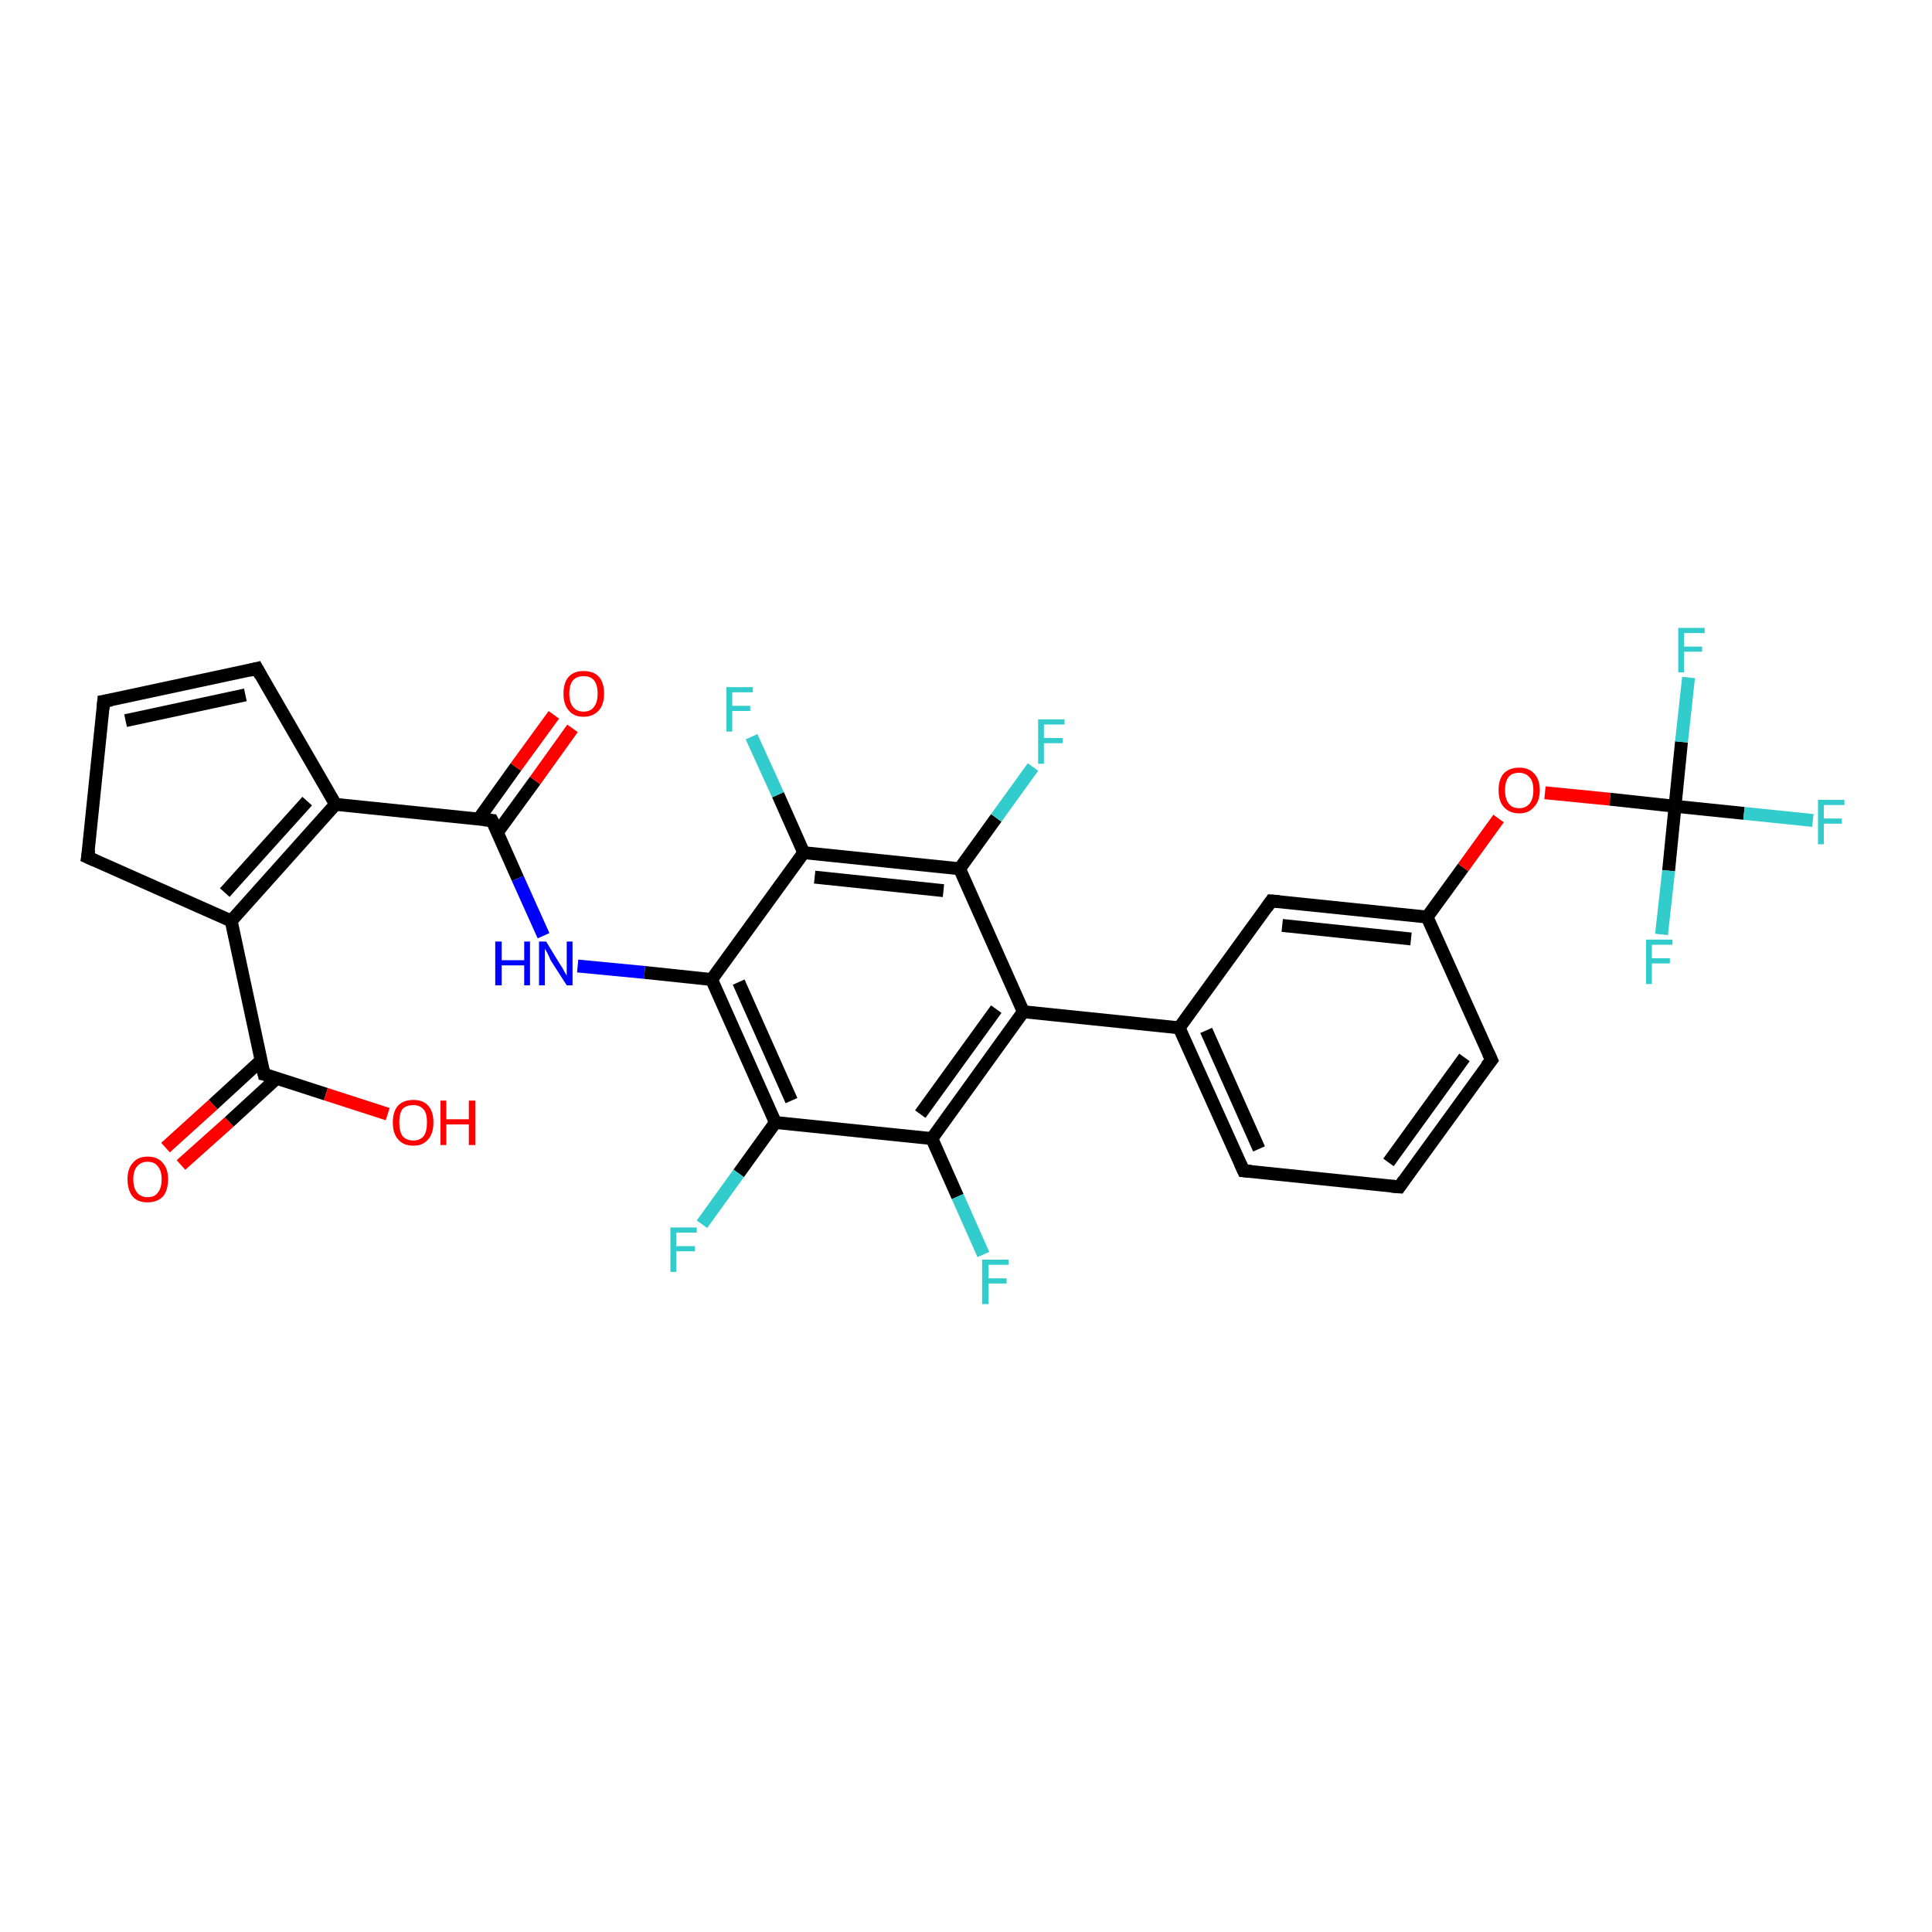 <?xml version='1.0' encoding='iso-8859-1'?>
<svg version='1.1' baseProfile='full'
              xmlns='http://www.w3.org/2000/svg'
                      xmlns:rdkit='http://www.rdkit.org/xml'
                      xmlns:xlink='http://www.w3.org/1999/xlink'
                  xml:space='preserve'
width='300px' height='300px' viewBox='0 0 300 300'>
<!-- END OF HEADER -->
<rect style='opacity:1.0;fill:#FFFFFF;stroke:none' width='300.0' height='300.0' x='0.0' y='0.0'> </rect>
<path class='bond-0 atom-0 atom-1' d='M 25.7,178.2 L 33.1,171.5' style='fill:none;fill-rule:evenodd;stroke:#FF0000;stroke-width:2.0px;stroke-linecap:butt;stroke-linejoin:miter;stroke-opacity:1' />
<path class='bond-0 atom-0 atom-1' d='M 33.1,171.5 L 40.5,164.7' style='fill:none;fill-rule:evenodd;stroke:#000000;stroke-width:2.0px;stroke-linecap:butt;stroke-linejoin:miter;stroke-opacity:1' />
<path class='bond-0 atom-0 atom-1' d='M 28.1,180.9 L 35.6,174.2' style='fill:none;fill-rule:evenodd;stroke:#FF0000;stroke-width:2.0px;stroke-linecap:butt;stroke-linejoin:miter;stroke-opacity:1' />
<path class='bond-0 atom-0 atom-1' d='M 35.6,174.2 L 43.0,167.4' style='fill:none;fill-rule:evenodd;stroke:#000000;stroke-width:2.0px;stroke-linecap:butt;stroke-linejoin:miter;stroke-opacity:1' />
<path class='bond-1 atom-1 atom-2' d='M 41.0,166.8 L 50.6,169.9' style='fill:none;fill-rule:evenodd;stroke:#000000;stroke-width:2.0px;stroke-linecap:butt;stroke-linejoin:miter;stroke-opacity:1' />
<path class='bond-1 atom-1 atom-2' d='M 50.6,169.9 L 60.2,173.0' style='fill:none;fill-rule:evenodd;stroke:#FF0000;stroke-width:2.0px;stroke-linecap:butt;stroke-linejoin:miter;stroke-opacity:1' />
<path class='bond-2 atom-1 atom-3' d='M 41.0,166.8 L 35.9,143.0' style='fill:none;fill-rule:evenodd;stroke:#000000;stroke-width:2.0px;stroke-linecap:butt;stroke-linejoin:miter;stroke-opacity:1' />
<path class='bond-3 atom-3 atom-4' d='M 35.9,143.0 L 52.1,124.9' style='fill:none;fill-rule:evenodd;stroke:#000000;stroke-width:2.0px;stroke-linecap:butt;stroke-linejoin:miter;stroke-opacity:1' />
<path class='bond-3 atom-3 atom-4' d='M 34.9,138.6 L 47.7,124.4' style='fill:none;fill-rule:evenodd;stroke:#000000;stroke-width:2.0px;stroke-linecap:butt;stroke-linejoin:miter;stroke-opacity:1' />
<path class='bond-4 atom-4 atom-5' d='M 52.1,124.9 L 76.4,127.4' style='fill:none;fill-rule:evenodd;stroke:#000000;stroke-width:2.0px;stroke-linecap:butt;stroke-linejoin:miter;stroke-opacity:1' />
<path class='bond-5 atom-5 atom-6' d='M 77.2,129.3 L 83.1,121.2' style='fill:none;fill-rule:evenodd;stroke:#000000;stroke-width:2.0px;stroke-linecap:butt;stroke-linejoin:miter;stroke-opacity:1' />
<path class='bond-5 atom-5 atom-6' d='M 83.1,121.2 L 88.9,113.1' style='fill:none;fill-rule:evenodd;stroke:#FF0000;stroke-width:2.0px;stroke-linecap:butt;stroke-linejoin:miter;stroke-opacity:1' />
<path class='bond-5 atom-5 atom-6' d='M 74.3,127.2 L 80.1,119.1' style='fill:none;fill-rule:evenodd;stroke:#000000;stroke-width:2.0px;stroke-linecap:butt;stroke-linejoin:miter;stroke-opacity:1' />
<path class='bond-5 atom-5 atom-6' d='M 80.1,119.1 L 86.0,111.0' style='fill:none;fill-rule:evenodd;stroke:#FF0000;stroke-width:2.0px;stroke-linecap:butt;stroke-linejoin:miter;stroke-opacity:1' />
<path class='bond-6 atom-5 atom-7' d='M 76.4,127.4 L 80.4,136.4' style='fill:none;fill-rule:evenodd;stroke:#000000;stroke-width:2.0px;stroke-linecap:butt;stroke-linejoin:miter;stroke-opacity:1' />
<path class='bond-6 atom-5 atom-7' d='M 80.4,136.4 L 84.4,145.3' style='fill:none;fill-rule:evenodd;stroke:#0000FF;stroke-width:2.0px;stroke-linecap:butt;stroke-linejoin:miter;stroke-opacity:1' />
<path class='bond-7 atom-7 atom-8' d='M 89.7,150.0 L 100.1,151.0' style='fill:none;fill-rule:evenodd;stroke:#0000FF;stroke-width:2.0px;stroke-linecap:butt;stroke-linejoin:miter;stroke-opacity:1' />
<path class='bond-7 atom-7 atom-8' d='M 100.1,151.0 L 110.5,152.1' style='fill:none;fill-rule:evenodd;stroke:#000000;stroke-width:2.0px;stroke-linecap:butt;stroke-linejoin:miter;stroke-opacity:1' />
<path class='bond-8 atom-8 atom-9' d='M 110.5,152.1 L 120.4,174.3' style='fill:none;fill-rule:evenodd;stroke:#000000;stroke-width:2.0px;stroke-linecap:butt;stroke-linejoin:miter;stroke-opacity:1' />
<path class='bond-8 atom-8 atom-9' d='M 114.7,152.5 L 122.9,170.9' style='fill:none;fill-rule:evenodd;stroke:#000000;stroke-width:2.0px;stroke-linecap:butt;stroke-linejoin:miter;stroke-opacity:1' />
<path class='bond-9 atom-9 atom-10' d='M 120.4,174.3 L 114.7,182.2' style='fill:none;fill-rule:evenodd;stroke:#000000;stroke-width:2.0px;stroke-linecap:butt;stroke-linejoin:miter;stroke-opacity:1' />
<path class='bond-9 atom-9 atom-10' d='M 114.7,182.2 L 109.0,190.1' style='fill:none;fill-rule:evenodd;stroke:#33CCCC;stroke-width:2.0px;stroke-linecap:butt;stroke-linejoin:miter;stroke-opacity:1' />
<path class='bond-10 atom-9 atom-11' d='M 120.4,174.3 L 144.7,176.8' style='fill:none;fill-rule:evenodd;stroke:#000000;stroke-width:2.0px;stroke-linecap:butt;stroke-linejoin:miter;stroke-opacity:1' />
<path class='bond-11 atom-11 atom-12' d='M 144.7,176.8 L 148.7,185.8' style='fill:none;fill-rule:evenodd;stroke:#000000;stroke-width:2.0px;stroke-linecap:butt;stroke-linejoin:miter;stroke-opacity:1' />
<path class='bond-11 atom-11 atom-12' d='M 148.7,185.8 L 152.7,194.8' style='fill:none;fill-rule:evenodd;stroke:#33CCCC;stroke-width:2.0px;stroke-linecap:butt;stroke-linejoin:miter;stroke-opacity:1' />
<path class='bond-12 atom-11 atom-13' d='M 144.7,176.8 L 158.9,157.1' style='fill:none;fill-rule:evenodd;stroke:#000000;stroke-width:2.0px;stroke-linecap:butt;stroke-linejoin:miter;stroke-opacity:1' />
<path class='bond-12 atom-11 atom-13' d='M 142.9,173.0 L 154.7,156.7' style='fill:none;fill-rule:evenodd;stroke:#000000;stroke-width:2.0px;stroke-linecap:butt;stroke-linejoin:miter;stroke-opacity:1' />
<path class='bond-13 atom-13 atom-14' d='M 158.9,157.1 L 183.1,159.6' style='fill:none;fill-rule:evenodd;stroke:#000000;stroke-width:2.0px;stroke-linecap:butt;stroke-linejoin:miter;stroke-opacity:1' />
<path class='bond-14 atom-14 atom-15' d='M 183.1,159.6 L 193.1,181.8' style='fill:none;fill-rule:evenodd;stroke:#000000;stroke-width:2.0px;stroke-linecap:butt;stroke-linejoin:miter;stroke-opacity:1' />
<path class='bond-14 atom-14 atom-15' d='M 187.3,160.0 L 195.5,178.4' style='fill:none;fill-rule:evenodd;stroke:#000000;stroke-width:2.0px;stroke-linecap:butt;stroke-linejoin:miter;stroke-opacity:1' />
<path class='bond-15 atom-15 atom-16' d='M 193.1,181.8 L 217.3,184.3' style='fill:none;fill-rule:evenodd;stroke:#000000;stroke-width:2.0px;stroke-linecap:butt;stroke-linejoin:miter;stroke-opacity:1' />
<path class='bond-16 atom-16 atom-17' d='M 217.3,184.3 L 231.6,164.6' style='fill:none;fill-rule:evenodd;stroke:#000000;stroke-width:2.0px;stroke-linecap:butt;stroke-linejoin:miter;stroke-opacity:1' />
<path class='bond-16 atom-16 atom-17' d='M 215.6,180.5 L 227.4,164.2' style='fill:none;fill-rule:evenodd;stroke:#000000;stroke-width:2.0px;stroke-linecap:butt;stroke-linejoin:miter;stroke-opacity:1' />
<path class='bond-17 atom-17 atom-18' d='M 231.6,164.6 L 221.6,142.4' style='fill:none;fill-rule:evenodd;stroke:#000000;stroke-width:2.0px;stroke-linecap:butt;stroke-linejoin:miter;stroke-opacity:1' />
<path class='bond-18 atom-18 atom-19' d='M 221.6,142.4 L 227.2,134.7' style='fill:none;fill-rule:evenodd;stroke:#000000;stroke-width:2.0px;stroke-linecap:butt;stroke-linejoin:miter;stroke-opacity:1' />
<path class='bond-18 atom-18 atom-19' d='M 227.2,134.7 L 232.7,127.1' style='fill:none;fill-rule:evenodd;stroke:#FF0000;stroke-width:2.0px;stroke-linecap:butt;stroke-linejoin:miter;stroke-opacity:1' />
<path class='bond-19 atom-19 atom-20' d='M 239.9,123.1 L 250.0,124.1' style='fill:none;fill-rule:evenodd;stroke:#FF0000;stroke-width:2.0px;stroke-linecap:butt;stroke-linejoin:miter;stroke-opacity:1' />
<path class='bond-19 atom-19 atom-20' d='M 250.0,124.1 L 260.1,125.2' style='fill:none;fill-rule:evenodd;stroke:#000000;stroke-width:2.0px;stroke-linecap:butt;stroke-linejoin:miter;stroke-opacity:1' />
<path class='bond-20 atom-20 atom-21' d='M 260.1,125.2 L 270.8,126.3' style='fill:none;fill-rule:evenodd;stroke:#000000;stroke-width:2.0px;stroke-linecap:butt;stroke-linejoin:miter;stroke-opacity:1' />
<path class='bond-20 atom-20 atom-21' d='M 270.8,126.3 L 281.5,127.4' style='fill:none;fill-rule:evenodd;stroke:#33CCCC;stroke-width:2.0px;stroke-linecap:butt;stroke-linejoin:miter;stroke-opacity:1' />
<path class='bond-21 atom-20 atom-22' d='M 260.1,125.2 L 261.1,115.2' style='fill:none;fill-rule:evenodd;stroke:#000000;stroke-width:2.0px;stroke-linecap:butt;stroke-linejoin:miter;stroke-opacity:1' />
<path class='bond-21 atom-20 atom-22' d='M 261.1,115.2 L 262.2,105.2' style='fill:none;fill-rule:evenodd;stroke:#33CCCC;stroke-width:2.0px;stroke-linecap:butt;stroke-linejoin:miter;stroke-opacity:1' />
<path class='bond-22 atom-20 atom-23' d='M 260.1,125.2 L 259.1,135.2' style='fill:none;fill-rule:evenodd;stroke:#000000;stroke-width:2.0px;stroke-linecap:butt;stroke-linejoin:miter;stroke-opacity:1' />
<path class='bond-22 atom-20 atom-23' d='M 259.1,135.2 L 258.0,145.1' style='fill:none;fill-rule:evenodd;stroke:#33CCCC;stroke-width:2.0px;stroke-linecap:butt;stroke-linejoin:miter;stroke-opacity:1' />
<path class='bond-23 atom-18 atom-24' d='M 221.6,142.4 L 197.4,139.9' style='fill:none;fill-rule:evenodd;stroke:#000000;stroke-width:2.0px;stroke-linecap:butt;stroke-linejoin:miter;stroke-opacity:1' />
<path class='bond-23 atom-18 atom-24' d='M 219.1,145.8 L 199.1,143.7' style='fill:none;fill-rule:evenodd;stroke:#000000;stroke-width:2.0px;stroke-linecap:butt;stroke-linejoin:miter;stroke-opacity:1' />
<path class='bond-24 atom-13 atom-25' d='M 158.9,157.1 L 149.0,134.9' style='fill:none;fill-rule:evenodd;stroke:#000000;stroke-width:2.0px;stroke-linecap:butt;stroke-linejoin:miter;stroke-opacity:1' />
<path class='bond-25 atom-25 atom-26' d='M 149.0,134.9 L 154.7,127.0' style='fill:none;fill-rule:evenodd;stroke:#000000;stroke-width:2.0px;stroke-linecap:butt;stroke-linejoin:miter;stroke-opacity:1' />
<path class='bond-25 atom-25 atom-26' d='M 154.7,127.0 L 160.4,119.1' style='fill:none;fill-rule:evenodd;stroke:#33CCCC;stroke-width:2.0px;stroke-linecap:butt;stroke-linejoin:miter;stroke-opacity:1' />
<path class='bond-26 atom-25 atom-27' d='M 149.0,134.9 L 124.8,132.4' style='fill:none;fill-rule:evenodd;stroke:#000000;stroke-width:2.0px;stroke-linecap:butt;stroke-linejoin:miter;stroke-opacity:1' />
<path class='bond-26 atom-25 atom-27' d='M 146.5,138.3 L 126.5,136.2' style='fill:none;fill-rule:evenodd;stroke:#000000;stroke-width:2.0px;stroke-linecap:butt;stroke-linejoin:miter;stroke-opacity:1' />
<path class='bond-27 atom-27 atom-28' d='M 124.8,132.4 L 120.8,123.4' style='fill:none;fill-rule:evenodd;stroke:#000000;stroke-width:2.0px;stroke-linecap:butt;stroke-linejoin:miter;stroke-opacity:1' />
<path class='bond-27 atom-27 atom-28' d='M 120.8,123.4 L 116.7,114.4' style='fill:none;fill-rule:evenodd;stroke:#33CCCC;stroke-width:2.0px;stroke-linecap:butt;stroke-linejoin:miter;stroke-opacity:1' />
<path class='bond-28 atom-4 atom-29' d='M 52.1,124.9 L 39.9,103.8' style='fill:none;fill-rule:evenodd;stroke:#000000;stroke-width:2.0px;stroke-linecap:butt;stroke-linejoin:miter;stroke-opacity:1' />
<path class='bond-29 atom-29 atom-30' d='M 39.9,103.8 L 16.1,108.9' style='fill:none;fill-rule:evenodd;stroke:#000000;stroke-width:2.0px;stroke-linecap:butt;stroke-linejoin:miter;stroke-opacity:1' />
<path class='bond-29 atom-29 atom-30' d='M 38.1,107.9 L 19.5,111.9' style='fill:none;fill-rule:evenodd;stroke:#000000;stroke-width:2.0px;stroke-linecap:butt;stroke-linejoin:miter;stroke-opacity:1' />
<path class='bond-30 atom-30 atom-31' d='M 16.1,108.9 L 13.6,133.1' style='fill:none;fill-rule:evenodd;stroke:#000000;stroke-width:2.0px;stroke-linecap:butt;stroke-linejoin:miter;stroke-opacity:1' />
<path class='bond-31 atom-24 atom-14' d='M 197.4,139.9 L 183.1,159.6' style='fill:none;fill-rule:evenodd;stroke:#000000;stroke-width:2.0px;stroke-linecap:butt;stroke-linejoin:miter;stroke-opacity:1' />
<path class='bond-32 atom-27 atom-8' d='M 124.8,132.4 L 110.5,152.1' style='fill:none;fill-rule:evenodd;stroke:#000000;stroke-width:2.0px;stroke-linecap:butt;stroke-linejoin:miter;stroke-opacity:1' />
<path class='bond-33 atom-31 atom-3' d='M 13.6,133.1 L 35.9,143.0' style='fill:none;fill-rule:evenodd;stroke:#000000;stroke-width:2.0px;stroke-linecap:butt;stroke-linejoin:miter;stroke-opacity:1' />
<path d='M 41.5,166.9 L 41.0,166.8 L 40.7,165.6' style='fill:none;stroke:#000000;stroke-width:2.0px;stroke-linecap:butt;stroke-linejoin:miter;stroke-opacity:1;' />
<path d='M 75.1,127.3 L 76.4,127.4 L 76.6,127.8' style='fill:none;stroke:#000000;stroke-width:2.0px;stroke-linecap:butt;stroke-linejoin:miter;stroke-opacity:1;' />
<path d='M 192.6,180.7 L 193.1,181.8 L 194.3,181.9' style='fill:none;stroke:#000000;stroke-width:2.0px;stroke-linecap:butt;stroke-linejoin:miter;stroke-opacity:1;' />
<path d='M 216.1,184.2 L 217.3,184.3 L 218.0,183.3' style='fill:none;stroke:#000000;stroke-width:2.0px;stroke-linecap:butt;stroke-linejoin:miter;stroke-opacity:1;' />
<path d='M 230.8,165.6 L 231.6,164.6 L 231.1,163.5' style='fill:none;stroke:#000000;stroke-width:2.0px;stroke-linecap:butt;stroke-linejoin:miter;stroke-opacity:1;' />
<path d='M 198.6,140.0 L 197.4,139.9 L 196.7,140.9' style='fill:none;stroke:#000000;stroke-width:2.0px;stroke-linecap:butt;stroke-linejoin:miter;stroke-opacity:1;' />
<path d='M 40.5,104.9 L 39.9,103.8 L 38.7,104.1' style='fill:none;stroke:#000000;stroke-width:2.0px;stroke-linecap:butt;stroke-linejoin:miter;stroke-opacity:1;' />
<path d='M 17.3,108.7 L 16.1,108.9 L 16.0,110.1' style='fill:none;stroke:#000000;stroke-width:2.0px;stroke-linecap:butt;stroke-linejoin:miter;stroke-opacity:1;' />
<path d='M 13.8,131.9 L 13.6,133.1 L 14.7,133.6' style='fill:none;stroke:#000000;stroke-width:2.0px;stroke-linecap:butt;stroke-linejoin:miter;stroke-opacity:1;' />
<path class='atom-0' d='M 19.8 183.1
Q 19.8 181.5, 20.6 180.6
Q 21.4 179.6, 22.9 179.6
Q 24.5 179.6, 25.3 180.6
Q 26.1 181.5, 26.1 183.1
Q 26.1 184.8, 25.3 185.8
Q 24.4 186.7, 22.9 186.7
Q 21.4 186.7, 20.6 185.8
Q 19.8 184.8, 19.8 183.1
M 22.9 185.9
Q 24.0 185.9, 24.5 185.2
Q 25.1 184.5, 25.1 183.1
Q 25.1 181.8, 24.5 181.1
Q 24.0 180.4, 22.9 180.4
Q 21.9 180.4, 21.3 181.1
Q 20.7 181.8, 20.7 183.1
Q 20.7 184.5, 21.3 185.2
Q 21.9 185.9, 22.9 185.9
' fill='#FF0000'/>
<path class='atom-2' d='M 61.0 174.3
Q 61.0 172.6, 61.8 171.7
Q 62.6 170.8, 64.2 170.8
Q 65.7 170.8, 66.5 171.7
Q 67.3 172.6, 67.3 174.3
Q 67.3 176.0, 66.5 176.9
Q 65.7 177.9, 64.2 177.9
Q 62.6 177.9, 61.8 176.9
Q 61.0 176.0, 61.0 174.3
M 64.2 177.1
Q 65.2 177.1, 65.8 176.4
Q 66.3 175.7, 66.3 174.3
Q 66.3 172.9, 65.8 172.3
Q 65.2 171.6, 64.2 171.6
Q 63.1 171.6, 62.5 172.2
Q 62.0 172.9, 62.0 174.3
Q 62.0 175.7, 62.5 176.4
Q 63.1 177.1, 64.2 177.1
' fill='#FF0000'/>
<path class='atom-2' d='M 68.4 170.9
L 69.3 170.9
L 69.3 173.8
L 72.8 173.8
L 72.8 170.9
L 73.8 170.9
L 73.8 177.8
L 72.8 177.8
L 72.8 174.6
L 69.3 174.6
L 69.3 177.8
L 68.4 177.8
L 68.4 170.9
' fill='#FF0000'/>
<path class='atom-6' d='M 87.5 107.7
Q 87.5 106.0, 88.3 105.1
Q 89.1 104.2, 90.6 104.2
Q 92.2 104.2, 93.0 105.1
Q 93.8 106.0, 93.8 107.7
Q 93.8 109.4, 93.0 110.3
Q 92.1 111.3, 90.6 111.3
Q 89.1 111.3, 88.3 110.3
Q 87.5 109.4, 87.5 107.7
M 90.6 110.5
Q 91.7 110.5, 92.2 109.8
Q 92.8 109.1, 92.8 107.7
Q 92.8 106.3, 92.2 105.6
Q 91.7 105.0, 90.6 105.0
Q 89.6 105.0, 89.0 105.6
Q 88.4 106.3, 88.4 107.7
Q 88.4 109.1, 89.0 109.8
Q 89.6 110.5, 90.6 110.5
' fill='#FF0000'/>
<path class='atom-7' d='M 76.9 146.2
L 77.9 146.2
L 77.9 149.1
L 81.4 149.1
L 81.4 146.2
L 82.3 146.2
L 82.3 153.0
L 81.4 153.0
L 81.4 149.9
L 77.9 149.9
L 77.9 153.0
L 76.9 153.0
L 76.9 146.2
' fill='#0000FF'/>
<path class='atom-7' d='M 84.8 146.2
L 87.0 149.8
Q 87.3 150.2, 87.6 150.8
Q 88.0 151.5, 88.0 151.5
L 88.0 146.2
L 88.9 146.2
L 88.9 153.0
L 88.0 153.0
L 85.5 149.1
Q 85.3 148.6, 85.0 148.0
Q 84.7 147.5, 84.6 147.3
L 84.6 153.0
L 83.7 153.0
L 83.7 146.2
L 84.8 146.2
' fill='#0000FF'/>
<path class='atom-10' d='M 104.1 190.6
L 108.2 190.6
L 108.2 191.4
L 105.0 191.4
L 105.0 193.5
L 107.9 193.5
L 107.9 194.3
L 105.0 194.3
L 105.0 197.5
L 104.1 197.5
L 104.1 190.6
' fill='#33CCCC'/>
<path class='atom-12' d='M 152.5 195.6
L 156.6 195.6
L 156.6 196.4
L 153.5 196.4
L 153.5 198.5
L 156.3 198.5
L 156.3 199.3
L 153.5 199.3
L 153.5 202.5
L 152.5 202.5
L 152.5 195.6
' fill='#33CCCC'/>
<path class='atom-19' d='M 232.7 122.7
Q 232.7 121.0, 233.5 120.1
Q 234.4 119.2, 235.9 119.2
Q 237.4 119.2, 238.2 120.1
Q 239.1 121.0, 239.1 122.7
Q 239.1 124.4, 238.2 125.3
Q 237.4 126.3, 235.9 126.3
Q 234.4 126.3, 233.5 125.3
Q 232.7 124.4, 232.7 122.7
M 235.9 125.5
Q 236.9 125.5, 237.5 124.8
Q 238.1 124.1, 238.1 122.7
Q 238.1 121.3, 237.5 120.7
Q 236.9 120.0, 235.9 120.0
Q 234.8 120.0, 234.3 120.6
Q 233.7 121.3, 233.7 122.7
Q 233.7 124.1, 234.3 124.8
Q 234.8 125.5, 235.9 125.5
' fill='#FF0000'/>
<path class='atom-21' d='M 282.3 124.2
L 286.4 124.2
L 286.4 125.0
L 283.2 125.0
L 283.2 127.1
L 286.0 127.1
L 286.0 127.9
L 283.2 127.9
L 283.2 131.1
L 282.3 131.1
L 282.3 124.2
' fill='#33CCCC'/>
<path class='atom-22' d='M 260.6 97.5
L 264.7 97.5
L 264.7 98.3
L 261.5 98.3
L 261.5 100.4
L 264.3 100.4
L 264.3 101.2
L 261.5 101.2
L 261.5 104.4
L 260.6 104.4
L 260.6 97.5
' fill='#33CCCC'/>
<path class='atom-23' d='M 255.6 145.9
L 259.7 145.9
L 259.7 146.7
L 256.5 146.7
L 256.5 148.8
L 259.3 148.8
L 259.3 149.6
L 256.5 149.6
L 256.5 152.8
L 255.6 152.8
L 255.6 145.9
' fill='#33CCCC'/>
<path class='atom-26' d='M 161.2 111.7
L 165.3 111.7
L 165.3 112.5
L 162.1 112.5
L 162.1 114.6
L 165.0 114.6
L 165.0 115.4
L 162.1 115.4
L 162.1 118.6
L 161.2 118.6
L 161.2 111.7
' fill='#33CCCC'/>
<path class='atom-28' d='M 112.8 106.7
L 116.9 106.7
L 116.9 107.5
L 113.7 107.5
L 113.7 109.6
L 116.5 109.6
L 116.5 110.4
L 113.7 110.4
L 113.7 113.6
L 112.8 113.6
L 112.8 106.7
' fill='#33CCCC'/>
</svg>
